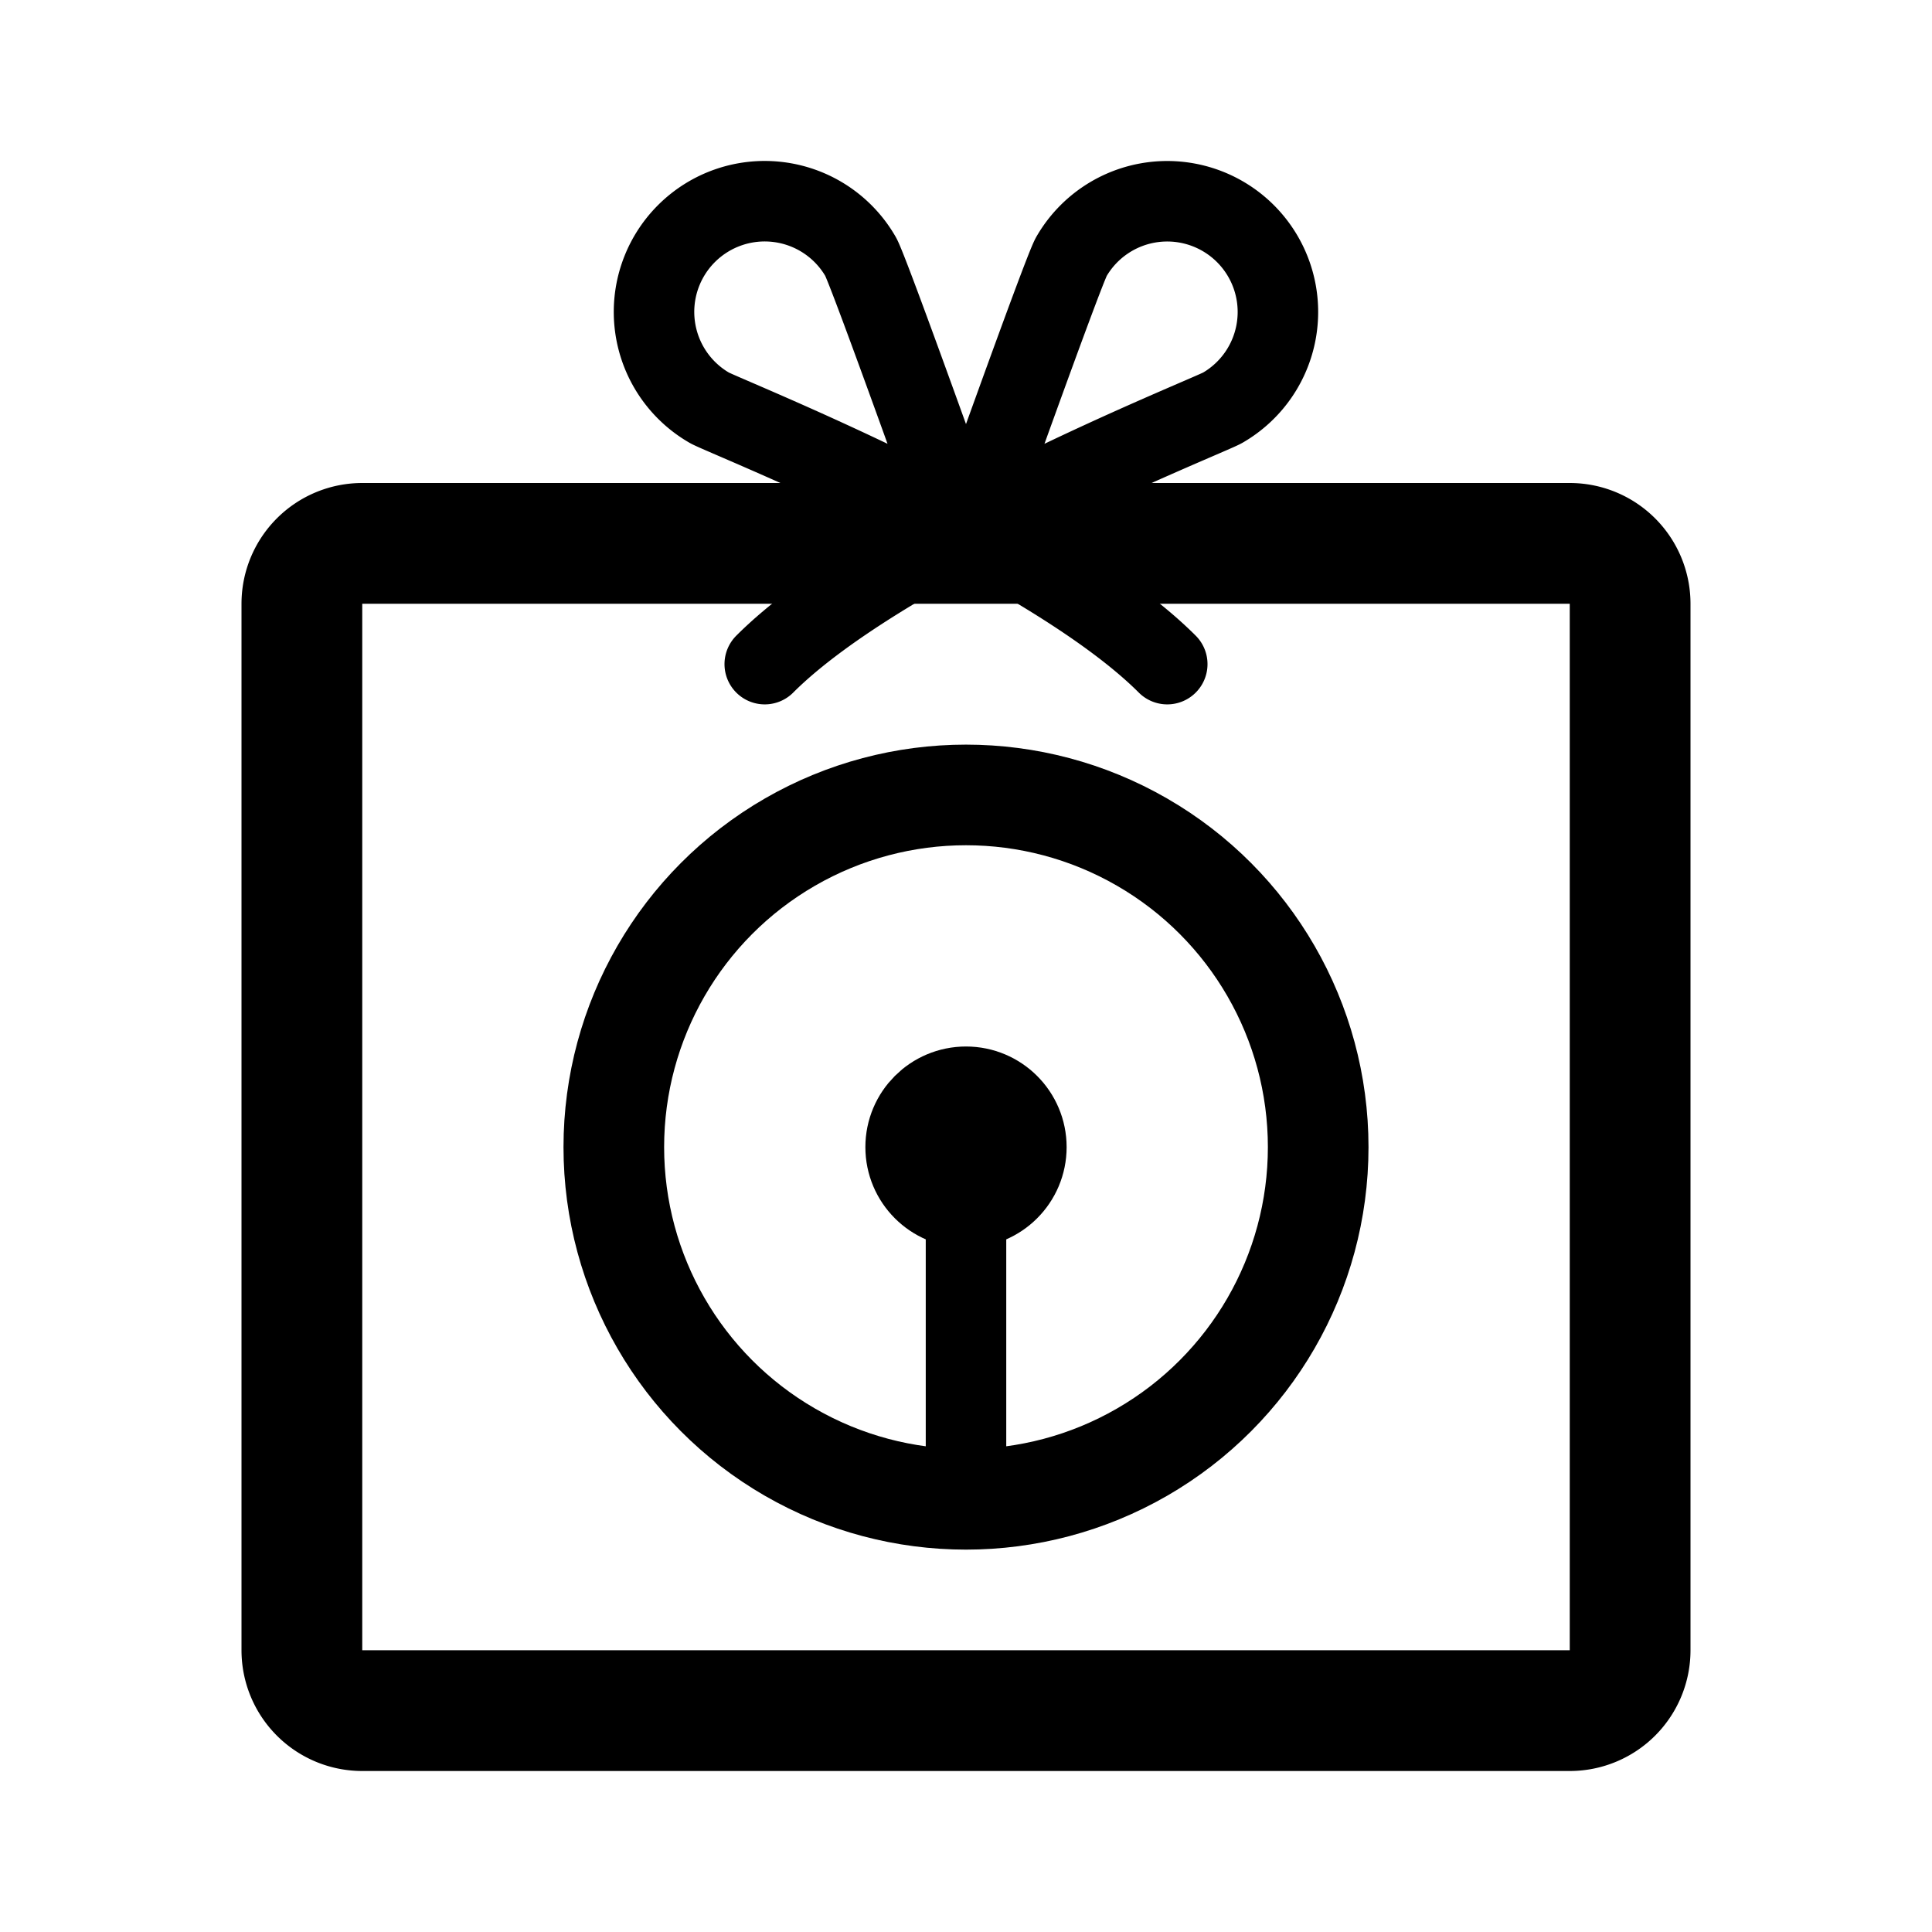 <svg xmlns="http://www.w3.org/2000/svg" width="192" height="192" fill="none" viewBox="0 0 192 192"><path stroke="#000" stroke-linecap="round" stroke-linejoin="round" stroke-width="8" d="M96 54s-9.63-27.039-10.474-28.5A11.001 11.001 0 1 0 70.5 40.526C71.961 41.37 104 54 116 66"/><path stroke="#000" stroke-linecap="round" stroke-linejoin="round" stroke-width="8" d="M96 54s9.63-27.039 10.474-28.5a11 11 0 0 1 8.09-5.406 11.002 11.002 0 0 1 10.582 17.017 11 11 0 0 1-3.646 3.415C120.039 41.37 88 54 76 66"/><path stroke="#000" stroke-linecap="round" stroke-linejoin="round" stroke-width="12" d="M156 54H36a6 6 0 0 0-6 6v104a6 6 0 0 0 6 6h120a6 6 0 0 0 6-6V60a6 6 0 0 0-6-6"/><circle cx="96" cy="114" r="35" stroke="#000" stroke-linecap="round" stroke-linejoin="round" stroke-width="10"/><circle cx="96" cy="114" r="5" stroke="#000" stroke-linecap="round" stroke-linejoin="round" stroke-width="10"/><path stroke="#000" stroke-linecap="round" stroke-linejoin="round" stroke-width="8" d="M96 114v35"/></svg>